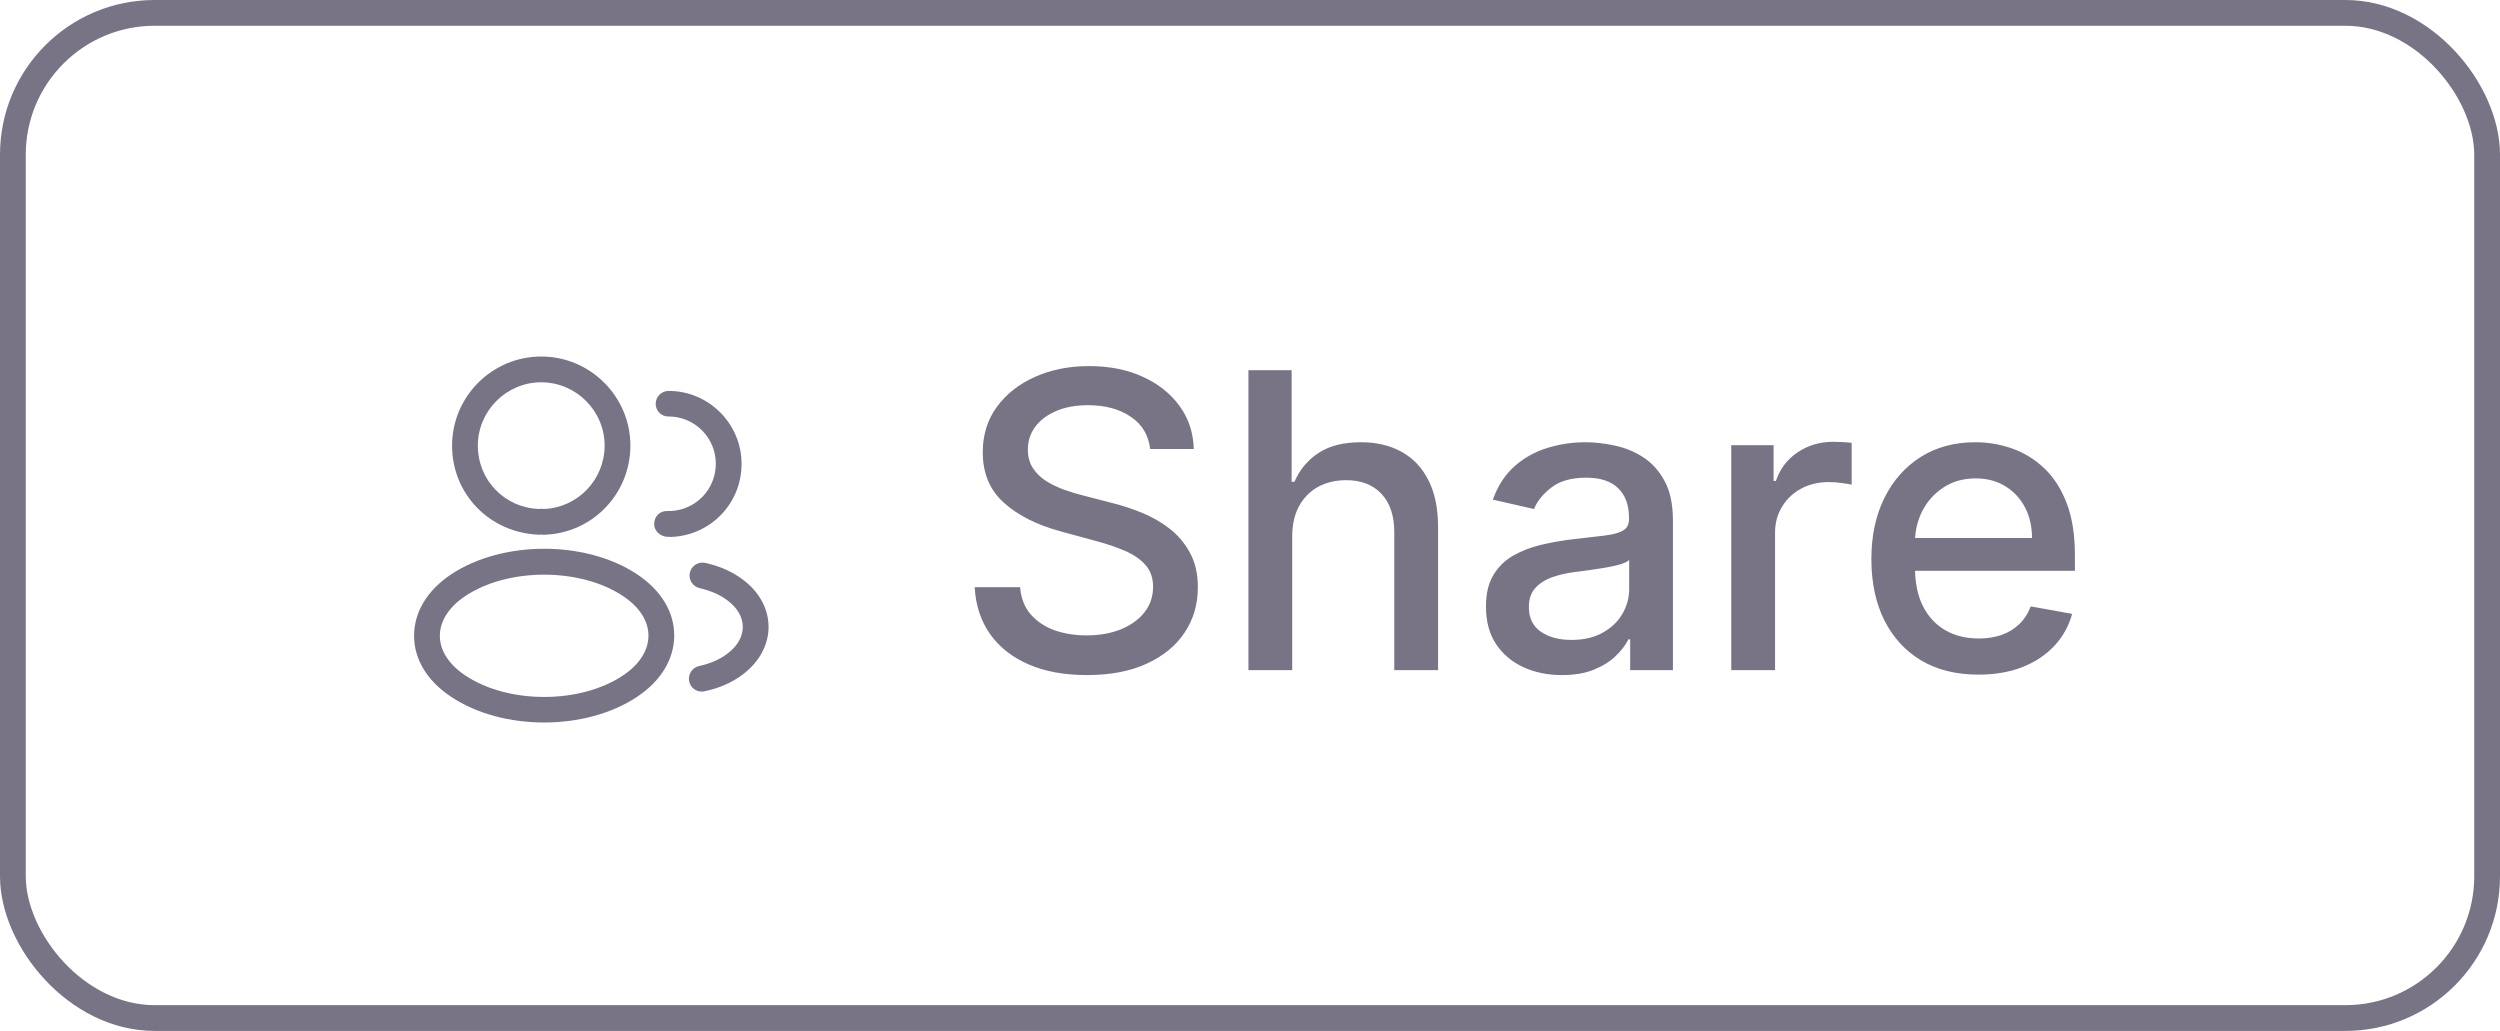 <svg width="97" height="40" viewBox="0 0 97 40" fill="none" xmlns="http://www.w3.org/2000/svg">
<path d="M21.106 20.747C21.086 20.747 21.073 20.747 21.053 20.747C21.02 20.74 20.973 20.74 20.933 20.747C19 20.687 17.54 19.167 17.54 17.293C17.54 15.387 19.093 13.833 21 13.833C22.906 13.833 24.46 15.387 24.46 17.293C24.453 19.167 22.986 20.687 21.126 20.747C21.12 20.747 21.113 20.747 21.106 20.747ZM21 14.833C19.646 14.833 18.54 15.94 18.54 17.293C18.54 18.627 19.58 19.7 20.906 19.747C20.946 19.74 21.033 19.74 21.12 19.747C22.426 19.687 23.453 18.613 23.46 17.293C23.46 15.94 22.353 14.833 21 14.833Z" fill="#787486"/>
<path d="M26.026 20.833C26.006 20.833 25.986 20.833 25.966 20.827C25.693 20.853 25.413 20.66 25.386 20.387C25.36 20.113 25.526 19.867 25.8 19.833C25.88 19.827 25.966 19.827 26.04 19.827C27.013 19.773 27.773 18.973 27.773 17.993C27.773 16.98 26.953 16.16 25.94 16.16C25.666 16.167 25.44 15.94 25.44 15.667C25.44 15.393 25.666 15.167 25.94 15.167C27.5 15.167 28.773 16.44 28.773 18C28.773 19.533 27.573 20.773 26.046 20.833C26.04 20.833 26.033 20.833 26.026 20.833Z" fill="#787486"/>
<path d="M21.113 28.033C19.806 28.033 18.493 27.7 17.5 27.033C16.573 26.42 16.066 25.58 16.066 24.667C16.066 23.753 16.573 22.907 17.5 22.287C19.5 20.96 22.74 20.96 24.726 22.287C25.646 22.9 26.16 23.74 26.16 24.653C26.16 25.567 25.653 26.413 24.726 27.033C23.726 27.7 22.42 28.033 21.113 28.033ZM18.053 23.127C17.413 23.553 17.066 24.1 17.066 24.673C17.066 25.24 17.42 25.787 18.053 26.207C19.713 27.32 22.513 27.32 24.173 26.207C24.813 25.78 25.16 25.233 25.16 24.66C25.16 24.093 24.806 23.547 24.173 23.127C22.513 22.02 19.713 22.02 18.053 23.127Z" fill="#787486"/>
<path d="M27.226 26.833C26.993 26.833 26.786 26.673 26.74 26.433C26.686 26.16 26.86 25.9 27.126 25.84C27.546 25.753 27.933 25.587 28.233 25.353C28.613 25.067 28.82 24.707 28.82 24.327C28.82 23.947 28.613 23.587 28.24 23.307C27.946 23.08 27.58 22.92 27.146 22.82C26.88 22.76 26.706 22.493 26.766 22.22C26.826 21.953 27.093 21.78 27.366 21.84C27.94 21.967 28.44 22.193 28.846 22.507C29.466 22.973 29.82 23.633 29.82 24.327C29.82 25.02 29.46 25.68 28.84 26.153C28.426 26.473 27.906 26.707 27.333 26.82C27.293 26.833 27.26 26.833 27.226 26.833Z" fill="#787486"/>
<rect x="0.5" y="0.5" width="96" height="39" rx="5.5" stroke="#787486"/>
<path d="M44.625 17.421C44.564 16.883 44.314 16.466 43.875 16.171C43.436 15.871 42.883 15.722 42.216 15.722C41.739 15.722 41.326 15.797 40.977 15.949C40.629 16.097 40.358 16.301 40.165 16.562C39.975 16.82 39.881 17.114 39.881 17.443C39.881 17.72 39.945 17.958 40.074 18.159C40.206 18.36 40.379 18.528 40.591 18.665C40.807 18.797 41.038 18.909 41.284 19C41.53 19.087 41.767 19.159 41.994 19.216L43.131 19.511C43.502 19.602 43.883 19.725 44.273 19.881C44.663 20.036 45.025 20.241 45.358 20.494C45.691 20.748 45.96 21.062 46.165 21.438C46.373 21.812 46.477 22.261 46.477 22.784C46.477 23.443 46.307 24.028 45.966 24.54C45.629 25.051 45.138 25.454 44.494 25.75C43.854 26.046 43.08 26.193 42.17 26.193C41.299 26.193 40.545 26.055 39.909 25.778C39.273 25.502 38.775 25.11 38.415 24.602C38.055 24.091 37.856 23.485 37.818 22.784H39.58C39.614 23.204 39.75 23.555 39.989 23.835C40.231 24.112 40.54 24.318 40.915 24.454C41.294 24.587 41.708 24.653 42.159 24.653C42.655 24.653 43.097 24.576 43.483 24.421C43.873 24.261 44.18 24.042 44.403 23.761C44.627 23.477 44.739 23.146 44.739 22.767C44.739 22.422 44.64 22.14 44.443 21.921C44.25 21.701 43.987 21.519 43.653 21.375C43.324 21.231 42.951 21.104 42.534 20.994L41.159 20.619C40.227 20.366 39.489 19.992 38.943 19.5C38.401 19.008 38.131 18.356 38.131 17.546C38.131 16.875 38.312 16.29 38.676 15.79C39.04 15.29 39.532 14.902 40.153 14.625C40.775 14.345 41.475 14.204 42.256 14.204C43.044 14.204 43.739 14.343 44.341 14.619C44.947 14.896 45.424 15.277 45.773 15.761C46.121 16.242 46.303 16.796 46.318 17.421H44.625ZM50.138 20.818V26H48.439V14.364H50.115V18.693H50.223C50.428 18.224 50.74 17.85 51.16 17.574C51.581 17.297 52.13 17.159 52.808 17.159C53.407 17.159 53.929 17.282 54.376 17.528C54.827 17.775 55.176 18.142 55.422 18.631C55.672 19.116 55.797 19.722 55.797 20.449V26H54.098V20.653C54.098 20.013 53.933 19.517 53.604 19.165C53.274 18.809 52.816 18.631 52.229 18.631C51.827 18.631 51.467 18.716 51.149 18.886C50.835 19.057 50.587 19.307 50.405 19.636C50.227 19.962 50.138 20.356 50.138 20.818ZM60.604 26.193C60.051 26.193 59.551 26.091 59.104 25.886C58.657 25.678 58.303 25.377 58.041 24.983C57.784 24.589 57.655 24.106 57.655 23.534C57.655 23.042 57.749 22.636 57.939 22.318C58.128 22 58.384 21.748 58.706 21.562C59.028 21.377 59.388 21.237 59.785 21.142C60.183 21.047 60.589 20.975 61.001 20.926C61.524 20.866 61.948 20.816 62.274 20.778C62.6 20.737 62.837 20.671 62.984 20.579C63.132 20.489 63.206 20.341 63.206 20.136V20.097C63.206 19.6 63.066 19.216 62.785 18.943C62.509 18.671 62.096 18.534 61.547 18.534C60.975 18.534 60.524 18.661 60.195 18.915C59.869 19.165 59.644 19.443 59.519 19.75L57.922 19.386C58.111 18.856 58.388 18.428 58.751 18.102C59.119 17.773 59.541 17.534 60.019 17.386C60.496 17.235 60.998 17.159 61.524 17.159C61.873 17.159 62.242 17.201 62.632 17.284C63.026 17.364 63.394 17.511 63.734 17.727C64.079 17.943 64.361 18.252 64.581 18.653C64.801 19.051 64.91 19.568 64.91 20.204V26H63.251V24.807H63.183C63.073 25.026 62.909 25.242 62.689 25.454C62.469 25.667 62.187 25.843 61.842 25.983C61.498 26.123 61.085 26.193 60.604 26.193ZM60.973 24.829C61.443 24.829 61.844 24.737 62.178 24.551C62.515 24.366 62.77 24.123 62.945 23.824C63.123 23.521 63.212 23.197 63.212 22.852V21.727C63.151 21.788 63.034 21.845 62.859 21.898C62.689 21.947 62.494 21.991 62.274 22.028C62.054 22.062 61.84 22.095 61.632 22.125C61.424 22.151 61.249 22.174 61.109 22.193C60.78 22.235 60.479 22.305 60.206 22.403C59.937 22.502 59.721 22.644 59.558 22.829C59.399 23.011 59.32 23.254 59.32 23.557C59.32 23.977 59.475 24.296 59.785 24.511C60.096 24.724 60.492 24.829 60.973 24.829ZM67.173 26V17.273H68.815V18.659H68.906C69.065 18.189 69.346 17.82 69.747 17.551C70.153 17.278 70.611 17.142 71.122 17.142C71.228 17.142 71.353 17.146 71.497 17.153C71.645 17.161 71.76 17.171 71.844 17.182V18.807C71.776 18.788 71.654 18.767 71.48 18.744C71.306 18.718 71.132 18.704 70.957 18.704C70.556 18.704 70.198 18.79 69.883 18.96C69.573 19.127 69.327 19.36 69.145 19.659C68.963 19.954 68.872 20.292 68.872 20.671V26H67.173ZM76.763 26.176C75.903 26.176 75.162 25.992 74.541 25.625C73.924 25.254 73.447 24.733 73.109 24.062C72.776 23.388 72.609 22.599 72.609 21.693C72.609 20.799 72.776 20.011 73.109 19.329C73.447 18.648 73.916 18.116 74.519 17.733C75.124 17.35 75.833 17.159 76.644 17.159C77.136 17.159 77.613 17.241 78.075 17.403C78.537 17.566 78.952 17.822 79.32 18.171C79.687 18.519 79.977 18.972 80.189 19.528C80.401 20.081 80.507 20.754 80.507 21.546V22.148H73.57V20.875H78.842C78.842 20.428 78.751 20.032 78.57 19.688C78.388 19.339 78.132 19.064 77.803 18.864C77.477 18.663 77.094 18.562 76.655 18.562C76.178 18.562 75.761 18.68 75.405 18.915C75.053 19.146 74.78 19.449 74.587 19.824C74.397 20.195 74.303 20.599 74.303 21.034V22.028C74.303 22.612 74.405 23.108 74.609 23.517C74.818 23.926 75.108 24.239 75.479 24.454C75.85 24.667 76.284 24.773 76.78 24.773C77.102 24.773 77.395 24.727 77.66 24.636C77.926 24.542 78.155 24.401 78.348 24.216C78.541 24.03 78.689 23.801 78.791 23.528L80.399 23.818C80.27 24.292 80.039 24.706 79.706 25.062C79.376 25.415 78.962 25.689 78.462 25.886C77.965 26.079 77.399 26.176 76.763 26.176Z" fill="#787486"/>
</svg>
